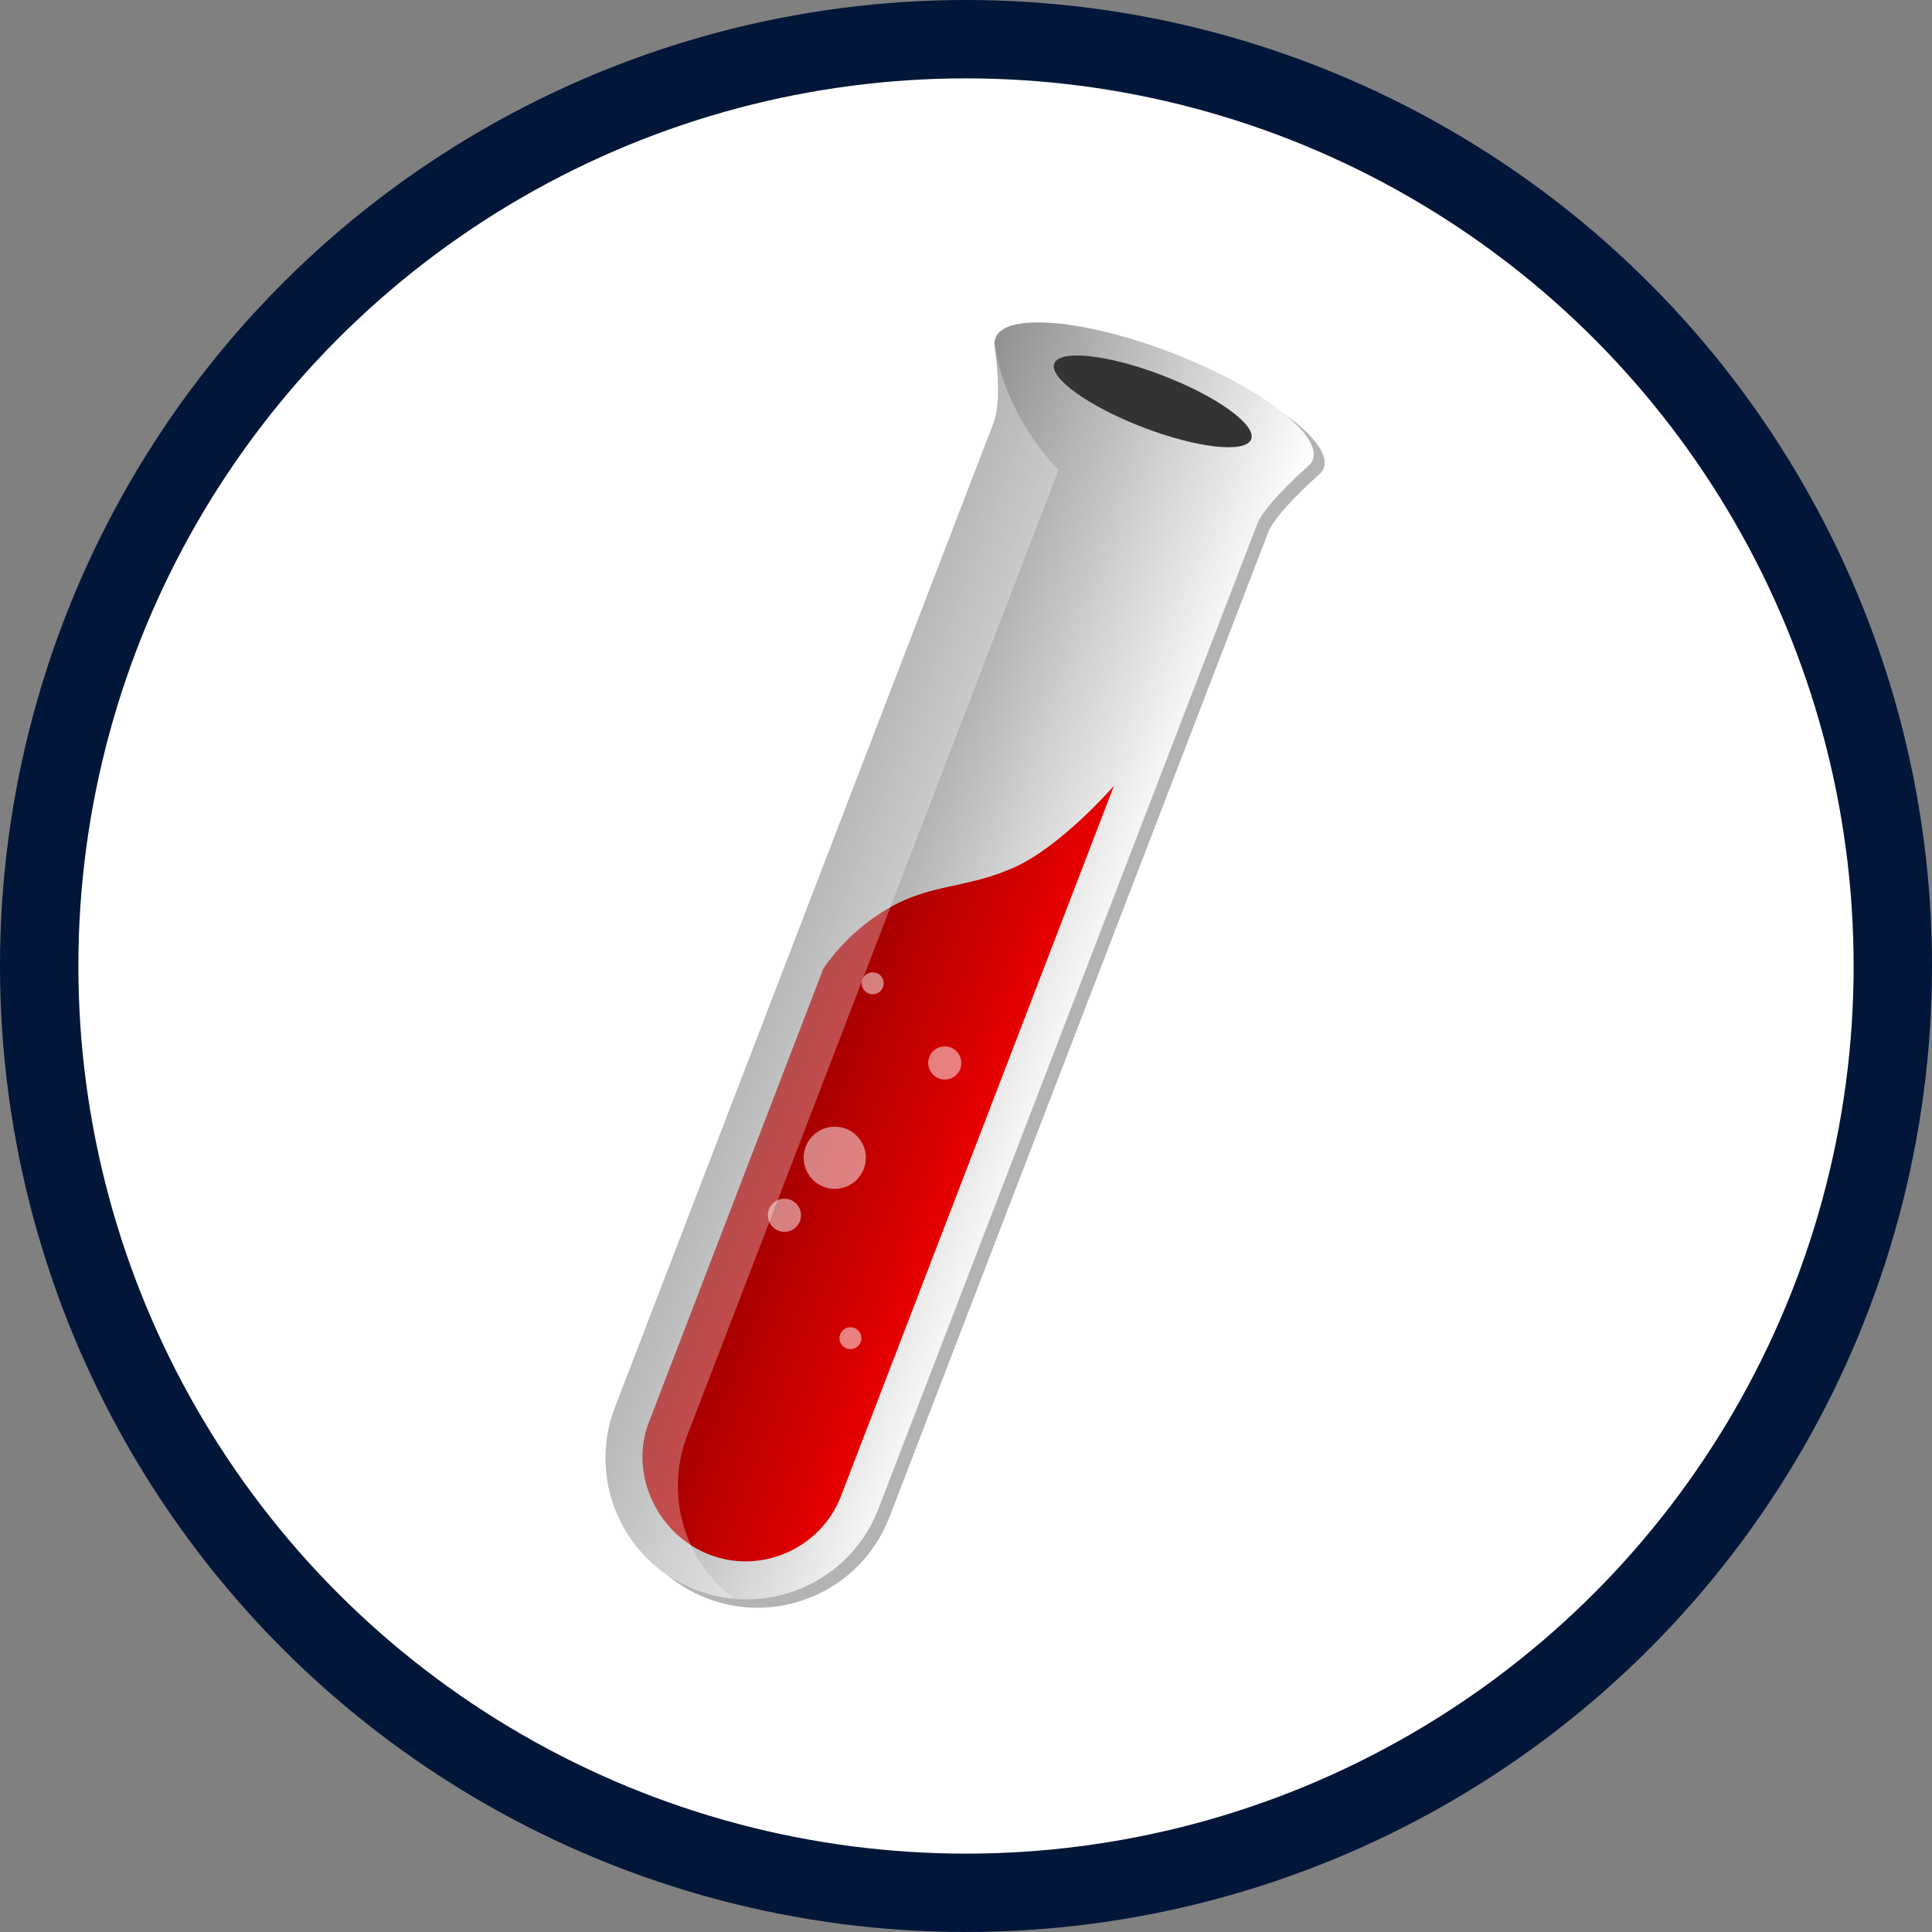 <?xml version="1.0" encoding="UTF-8" standalone="no"?>
<svg
   width="147.904"
   height="147.904"
   viewBox="0 0 73.952 73.952"
   version="1.1"
   id="svg38"
   sodipodi:docname="jekyllrb-icon.svg"
   inkscape:version="1.1.1 (3bf5ae0d25, 2021-09-20)"
   xmlns:inkscape="http://www.inkscape.org/namespaces/inkscape"
   xmlns:sodipodi="http://sodipodi.sourceforge.net/DTD/sodipodi-0.dtd"
   xmlns="http://www.w3.org/2000/svg"
   xmlns:svg="http://www.w3.org/2000/svg">
  <rect x="0" y="0" width="73.952" height="73.952" fill="#808080" stroke="none"/>
  <sodipodi:namedview
     id="namedview40"
     pagecolor="#ffffff"
     bordercolor="#666666"
     borderopacity="1.0"
     inkscape:pageshadow="2"
     inkscape:pageopacity="0.0"
     inkscape:pagecheckerboard="0"
     showgrid="false"
     inkscape:zoom="1.9279708"
     inkscape:cx="-10.114261"
     inkscape:cy="40.975724"
     inkscape:window-width="1920"
     inkscape:window-height="986"
     inkscape:window-x="-11"
     inkscape:window-y="-11"
     inkscape:window-maximized="1"
     inkscape:current-layer="svg38" />
  <defs
     id="defs12">
    <linearGradient
       id="A"
       y2="277.465"
       x2="296.661"
       y1="238.547"
       x1="195.456"
       gradientUnits="userSpaceOnUse">
      <stop
         offset="0"
         stop-color="#919191"
         id="stop2" />
      <stop
         offset="1"
         stop-color="#fff"
         id="stop4" />
    </linearGradient>
    <linearGradient
       id="B"
       y2="327.266"
       x2="254.14"
       y1="303.705"
       x1="192.87"
       gradientUnits="userSpaceOnUse">
      <stop
         offset="0"
         stop-color="#900"
         id="stop7" />
      <stop
         offset="1"
         stop-color="#e80000"
         id="stop9" />
    </linearGradient>
  </defs>
  <circle
     style="fill:#ffffff;stroke:#011638;stroke-width:3;stroke-miterlimit:4;stroke-dasharray:none;stroke-opacity:1"
     id="path1906"
     cx="36.976"
     cy="36.976"
     r="35.476" />
  <g
     transform="matrix(0.12,0,0,0.12,6.221,6.221)"
     id="g36">
    <path
       d="m 269.02,59.15 c -0.184,0.737 -0.188,1.53 -0.033,2.365 0,0 2.507,16.642 -0.34,24.048 L 147.652,400.2 c -8.636,23.1 2.937,48.91 26.014,57.787 23.077,8.877 48.955,-2.524 58.03,-25.464 l 0.01,0.005 121.005,-314.634 c 2.366,-6.155 15.86,-18.08 15.86,-18.08 0.677,-0.516 1.202,-1.108 1.56,-1.778 l 0.06,-0.122 c 0.065,-0.132 0.14,-0.258 0.193,-0.395 3.12,-8.113 -17.005,-23.405 -44.952,-34.152 -27.947,-10.747 -53.133,-12.884 -56.253,-4.77 -0.053,0.137 -0.083,0.28 -0.122,0.422 l -0.037,0.13 z"
       opacity="0.3"
       id="path14" />
    <path
       d="m 265.523,56.477 c -0.185,0.737 -0.2,1.53 -0.033,2.365 0,0 2.508,16.642 -0.34,24.048 L 144.155,397.526 c -8.635,23.1 2.937,48.91 26.014,57.787 23.077,8.877 48.955,-2.524 58.03,-25.464 v 0.005 L 349.215,115.22 c 2.365,-6.155 15.86,-18.08 15.86,-18.08 0.677,-0.516 1.202,-1.107 1.56,-1.778 l 0.058,-0.122 c 0.065,-0.13 0.14,-0.258 0.193,-0.395 3.12,-8.113 -17.005,-23.404 -44.95,-34.152 -27.945,-10.748 -53.133,-12.884 -56.253,-4.77 -0.053,0.137 -0.083,0.28 -0.122,0.422 l -0.037,0.132 z"
       fill="url(#A)"
       id="path16"
       style="fill:url(#A)" />
    <path
       d="M 303.48,198.814 216.275,425.73 c -6.436,16.262 -25.166,24.723 -41.78,18.333 -16.614,-6.39 -25.608,-25.512 -19.488,-41.897 l 55.758,-144.982 c 0,0 6.964,-11.233 20.637,-19.225 13.673,-7.992 24.95,-6.305 40.132,-13.053 15.182,-6.748 31.947,-26.093 31.947,-26.093 z"
       fill="url(#B)"
       id="path18"
       style="fill:url(#B)" />
    <ellipse
       ry="8.85"
       rx="33.648"
       cy="76.201"
       cx="315.97"
       transform="matrix(0.933,0.359,-0.359,0.933,48.413,-108.344)"
       fill="#333333"
       id="ellipse20" />
    <g
       fill="#ffffff"
       id="g34">
      <path
         d="m 265.49,58.84 c 0,0 2.47,16.737 -0.34,24.048 L 144.155,397.526 c -8.635,23.1 2.937,48.91 26.014,57.787 4.005,1.54 8.092,2.455 12.164,2.822 -15.556,-11.702 -22.23,-32.632 -15.093,-51.73 L 167.23,406.401 285.833,98.01 c 0,0 -16.143,-15.16 -20.343,-39.17 z"
         opacity="0.3"
         id="path22" />
      <circle
         r="3.506"
         cy="261.806"
         cx="226.531"
         opacity="0.5"
         id="circle24" />
      <circle
         r="5.285"
         cy="287.227"
         cx="249.514"
         opacity="0.5"
         id="circle26" />
      <circle
         r="9.915"
         cy="317.459"
         cx="214.429"
         opacity="0.5"
         id="circle28" />
      <circle
         r="5.286"
         cy="335.795"
         cx="198.375"
         opacity="0.5"
         id="circle30" />
      <circle
         r="3.506"
         cy="375.008"
         cx="219.43"
         opacity="0.5"
         id="circle32" />
    </g>
  </g>
</svg>
